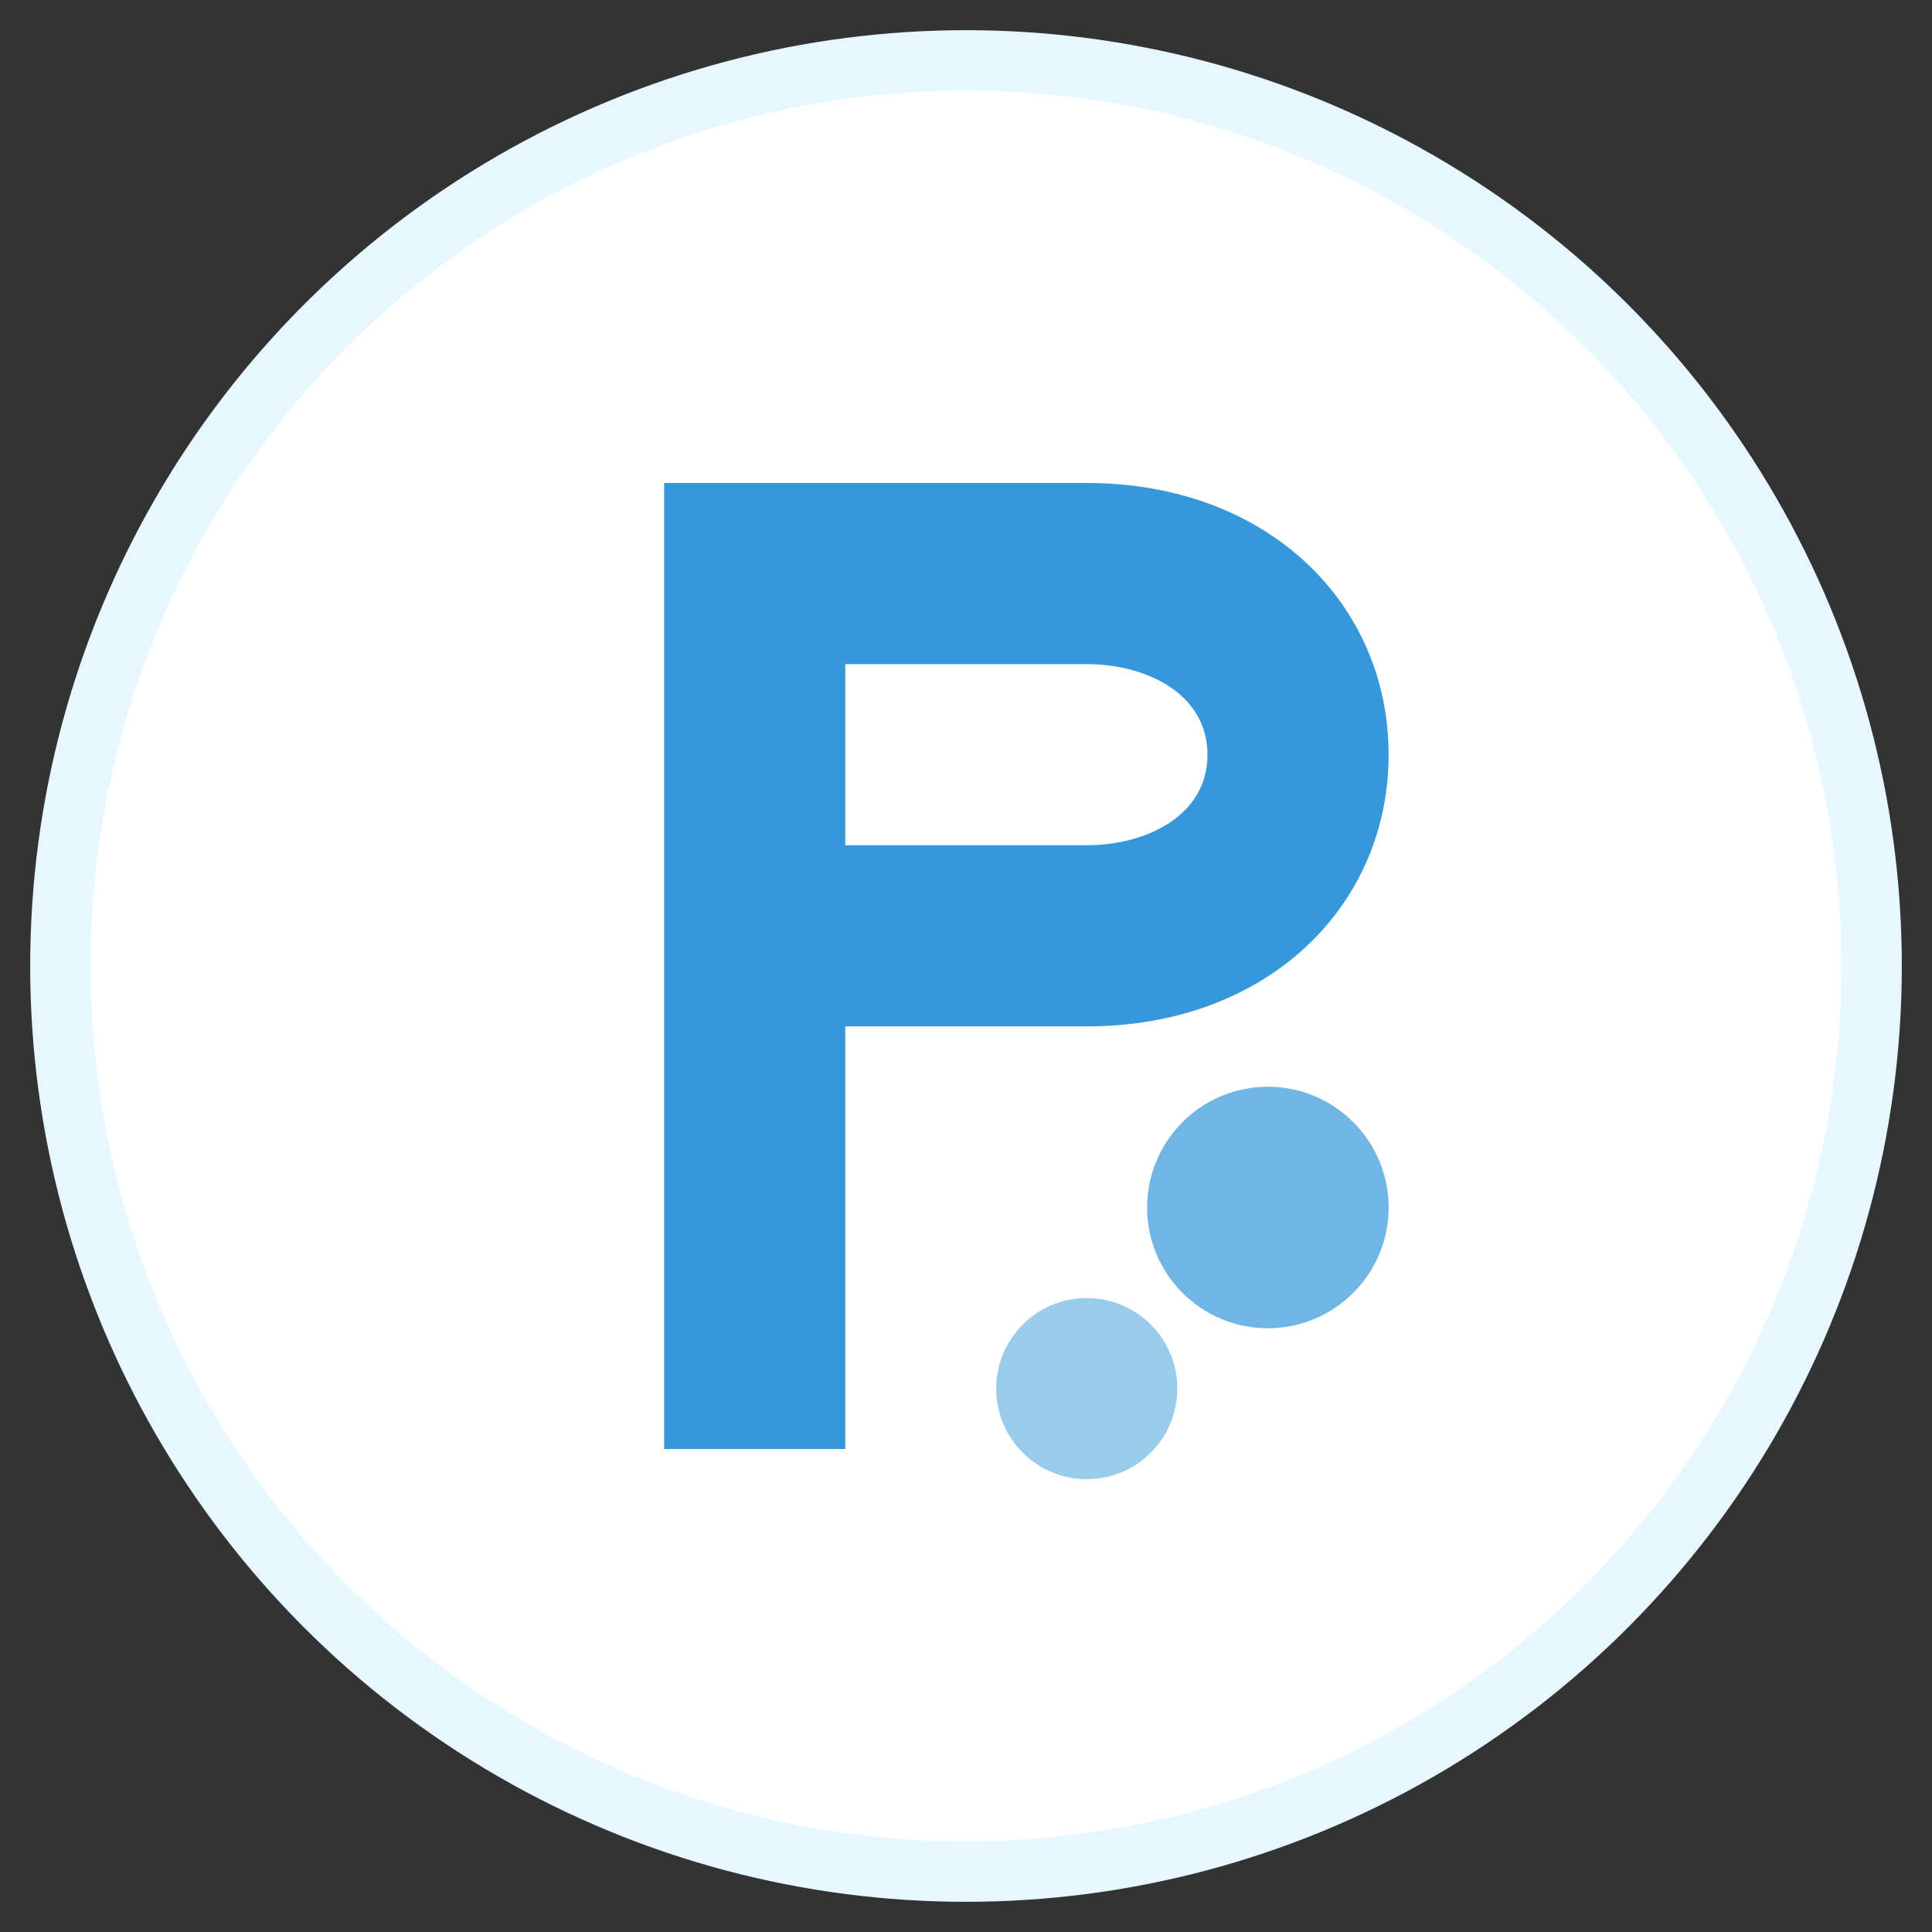 <?xml version="1.0" encoding="UTF-8"?>
<svg width="64" height="64" viewBox="0 0 64 64" xmlns="http://www.w3.org/2000/svg">
  <rect x="0" y="0" width="64" height="64" fill="#333333" stroke="none"/>
  <!-- Background Circle -->
  <circle cx="32" cy="32" r="30" fill="#ffffff" stroke="#e6f7ff" stroke-width="2"/>
  
  <!-- Main "P" letter for publlshop -->
  <g id="mainIcon">
    <!-- Stylized "P" -->
    <path d="M22,16 L22,48 L28,48 L28,34 L36,34 C42,34 46,30 46,25 C46,20 42,16 36,16 L22,16Z" fill="#3498db"/>
    
    <!-- Inner detail of P -->
    <path d="M28,22 L36,22 C38,22 40,23 40,25 C40,27 38,28 36,28 L28,28 L28,22Z" fill="#ffffff"/>
    
    <!-- Decorative elements -->
    <circle cx="42" cy="40" r="4" fill="#3498db" opacity="0.7"/>
    <circle cx="36" cy="46" r="3" fill="#3498db" opacity="0.5"/>
  </g>
</svg>
